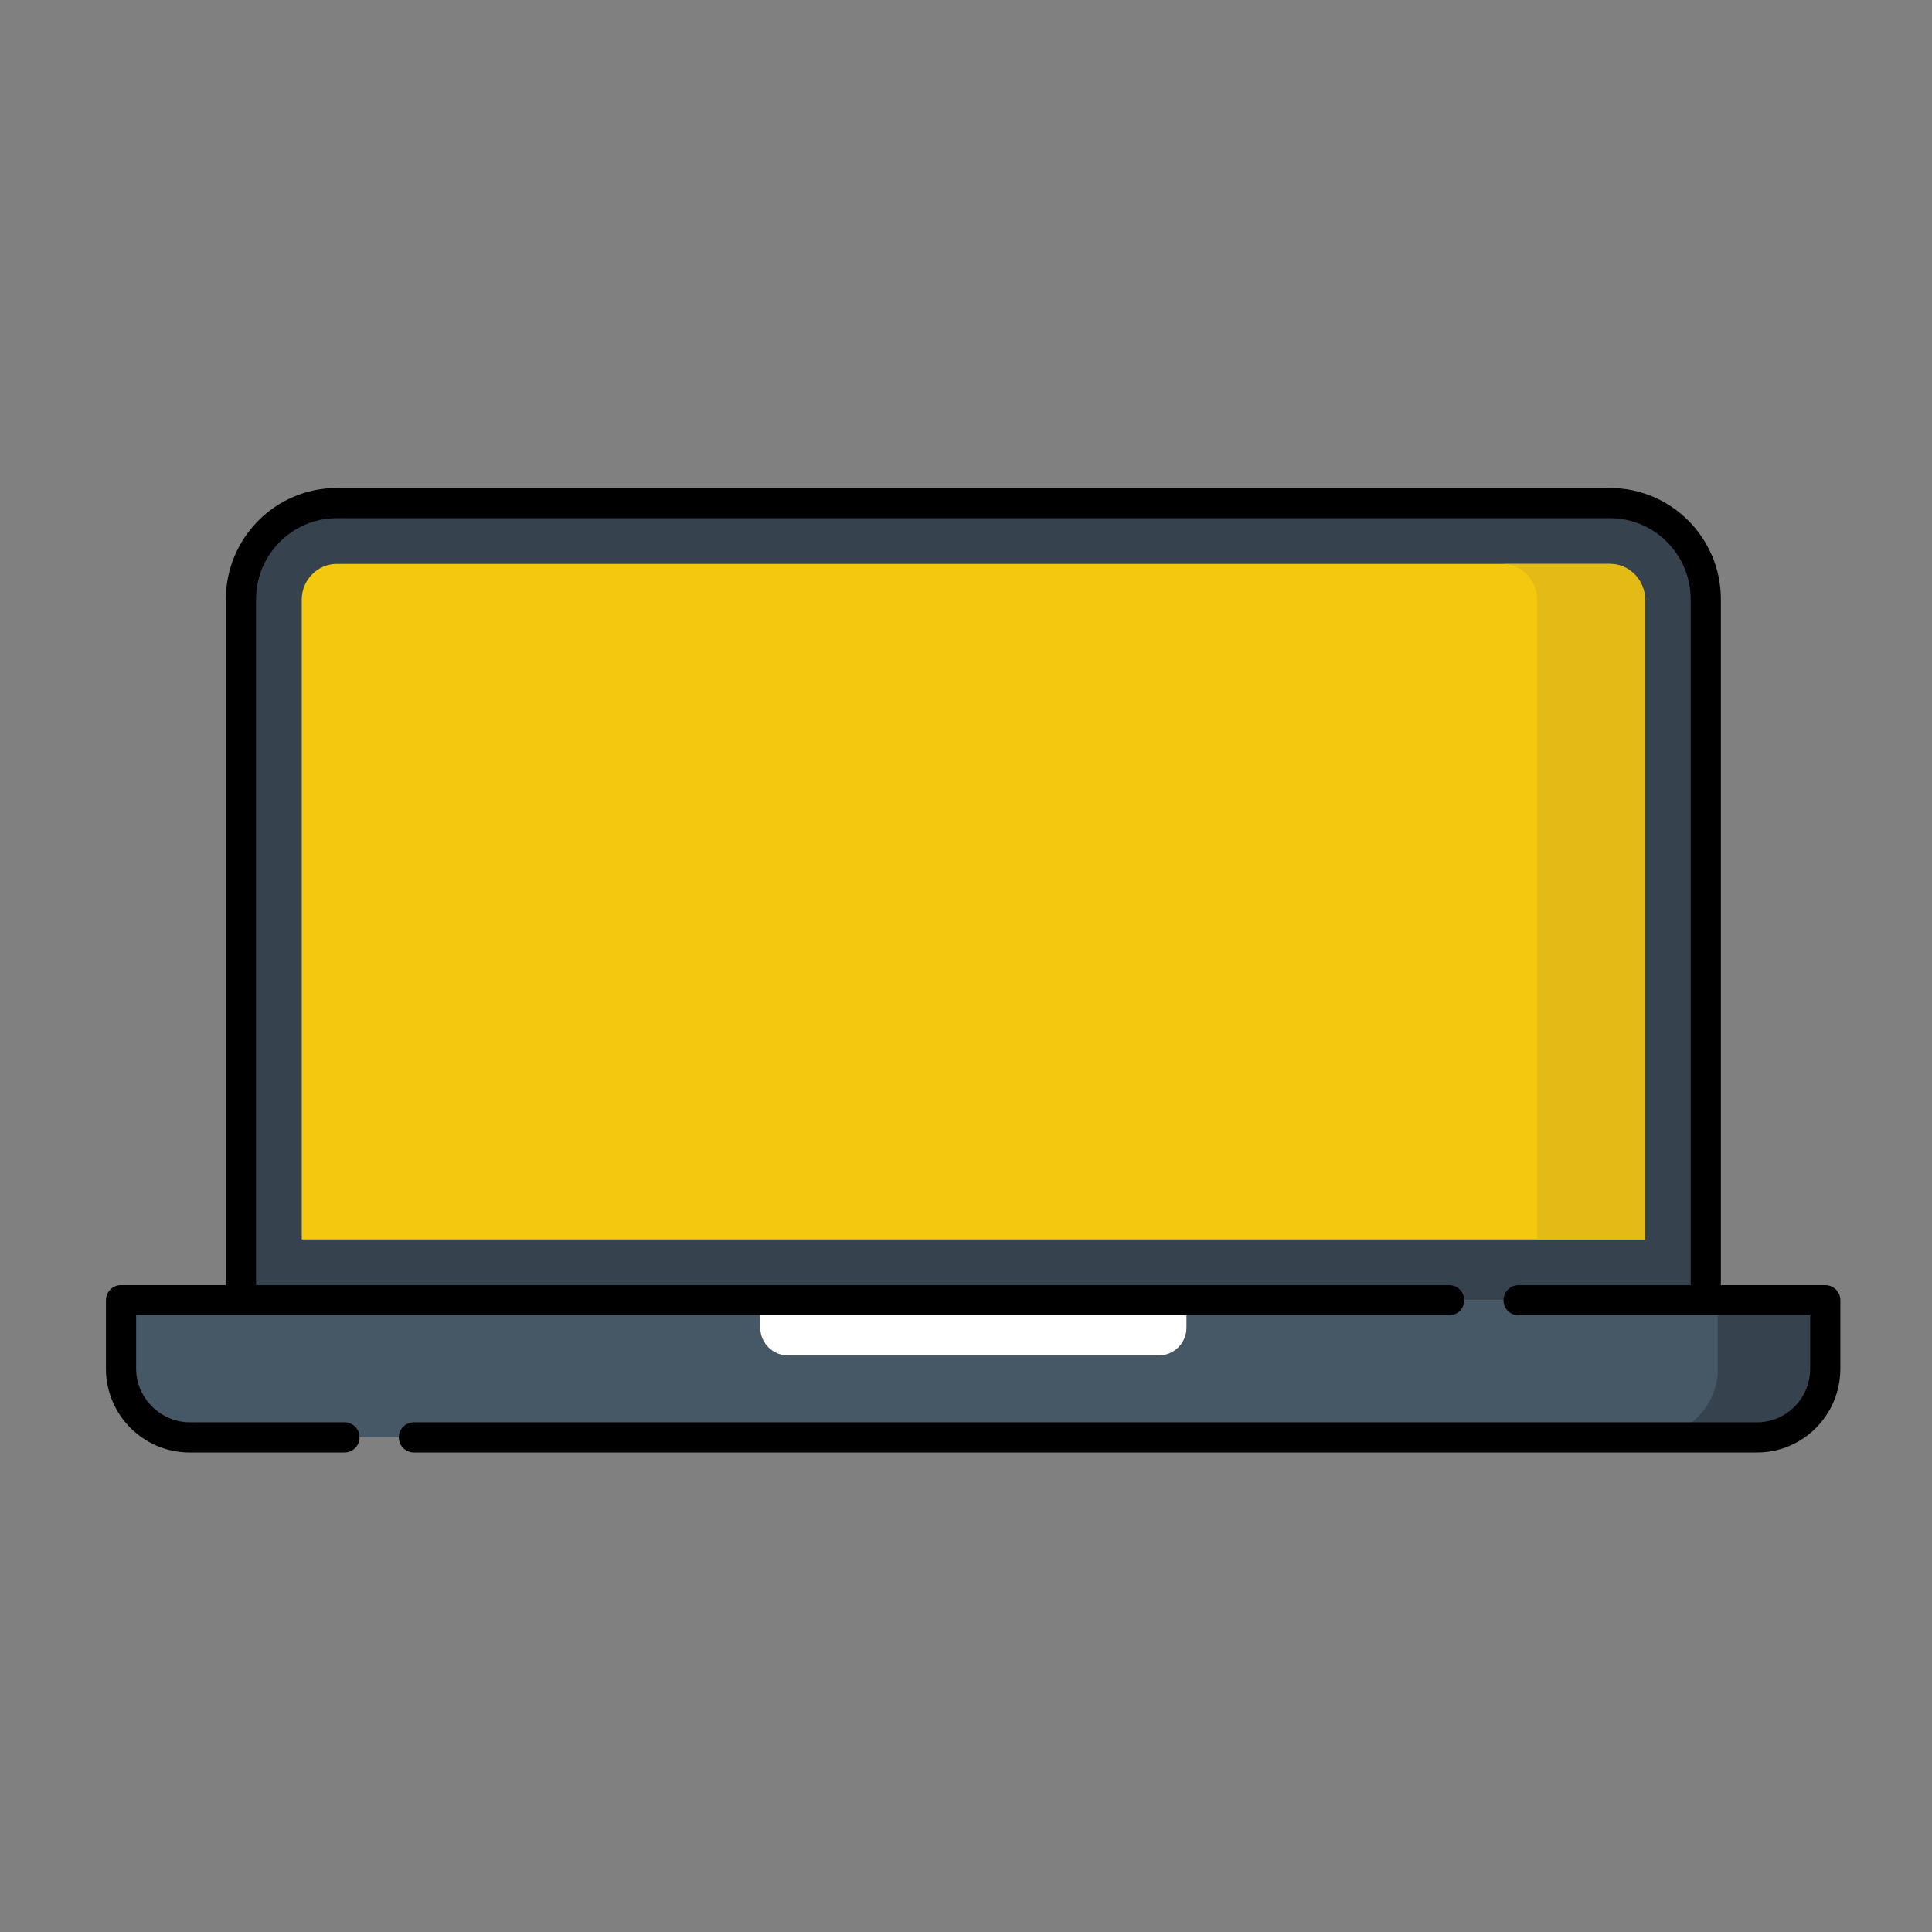 <svg id="Layer_1" enable-background="new 0 0 128 128" height="512" viewBox="0 0 128 128" width="512" xmlns="http://www.w3.org/2000/svg"><rect x="0" y="0" width="128" height="128" fill="#808080" stroke="none"/><g><g clip-rule="evenodd" fill-rule="evenodd"><path d="m15.963 86.145h97.05v-46.44c0-3.515-2.857-6.373-6.344-6.373h-84.362c-3.486 0-6.344 2.858-6.344 6.373z" fill="#36434f"/><g><path d="m19.993 82.115h88.991v-42.41c0-1.286-1.058-2.344-2.314-2.344h-84.363c-1.257 0-2.314 1.058-2.314 2.344z" fill="#f4c80f"/><path d="m101.839 82.115h7.145v-42.41c0-1.286-1.058-2.344-2.314-2.344h-7.145c1.257 0 2.314 1.058 2.314 2.344z" fill="#e3ba16"/></g><g><path d="m8.019 86.145h112.91v4.544c0 2.486-2.029 4.544-4.515 4.544h-103.851c-2.486 0-4.544-2.058-4.544-4.544z" fill="#465765"/><path d="m113.813 86.145h7.115v4.544c0 2.486-2.029 4.544-4.515 4.544h-7.145c2.486 0 4.544-2.058 4.544-4.544v-4.544z" fill="#36434f"/></g><path d="m50.371 86.145h28.235v1.829c0 1.001-.829 1.829-1.829 1.829h-24.577c-1 0-1.829-.828-1.829-1.829z" fill="#fff"/></g><path d="m120.929 85.145h-6.916v-45.44c0-4.065-3.294-7.373-7.344-7.373h-84.362c-4.05 0-7.344 3.308-7.344 7.373v45.439h-6.944c-.552 0-1 .447-1 1v4.544c0 3.057 2.487 5.544 5.544 5.544h10.259c.552 0 1-.447 1-1s-.448-1-1-1h-10.259c-1.921 0-3.544-1.623-3.544-3.544v-3.544h5.944 81.046c.553 0 1-.447 1-1s-.447-1-1-1h-79.046v-45.439c0-2.963 2.397-5.373 5.344-5.373h84.362c2.946 0 5.344 2.41 5.344 5.373v45.439h-11.403c-.553 0-1 .447-1 1s.447 1 1 1h13.402 5.916v3.544c0 1.954-1.577 3.544-3.515 3.544h-88.99c-.552 0-1 .447-1 1s.448 1 1 1h88.991c3.041 0 5.515-2.487 5.515-5.544v-4.544c0-.552-.448-.999-1-.999z"/></g></svg>